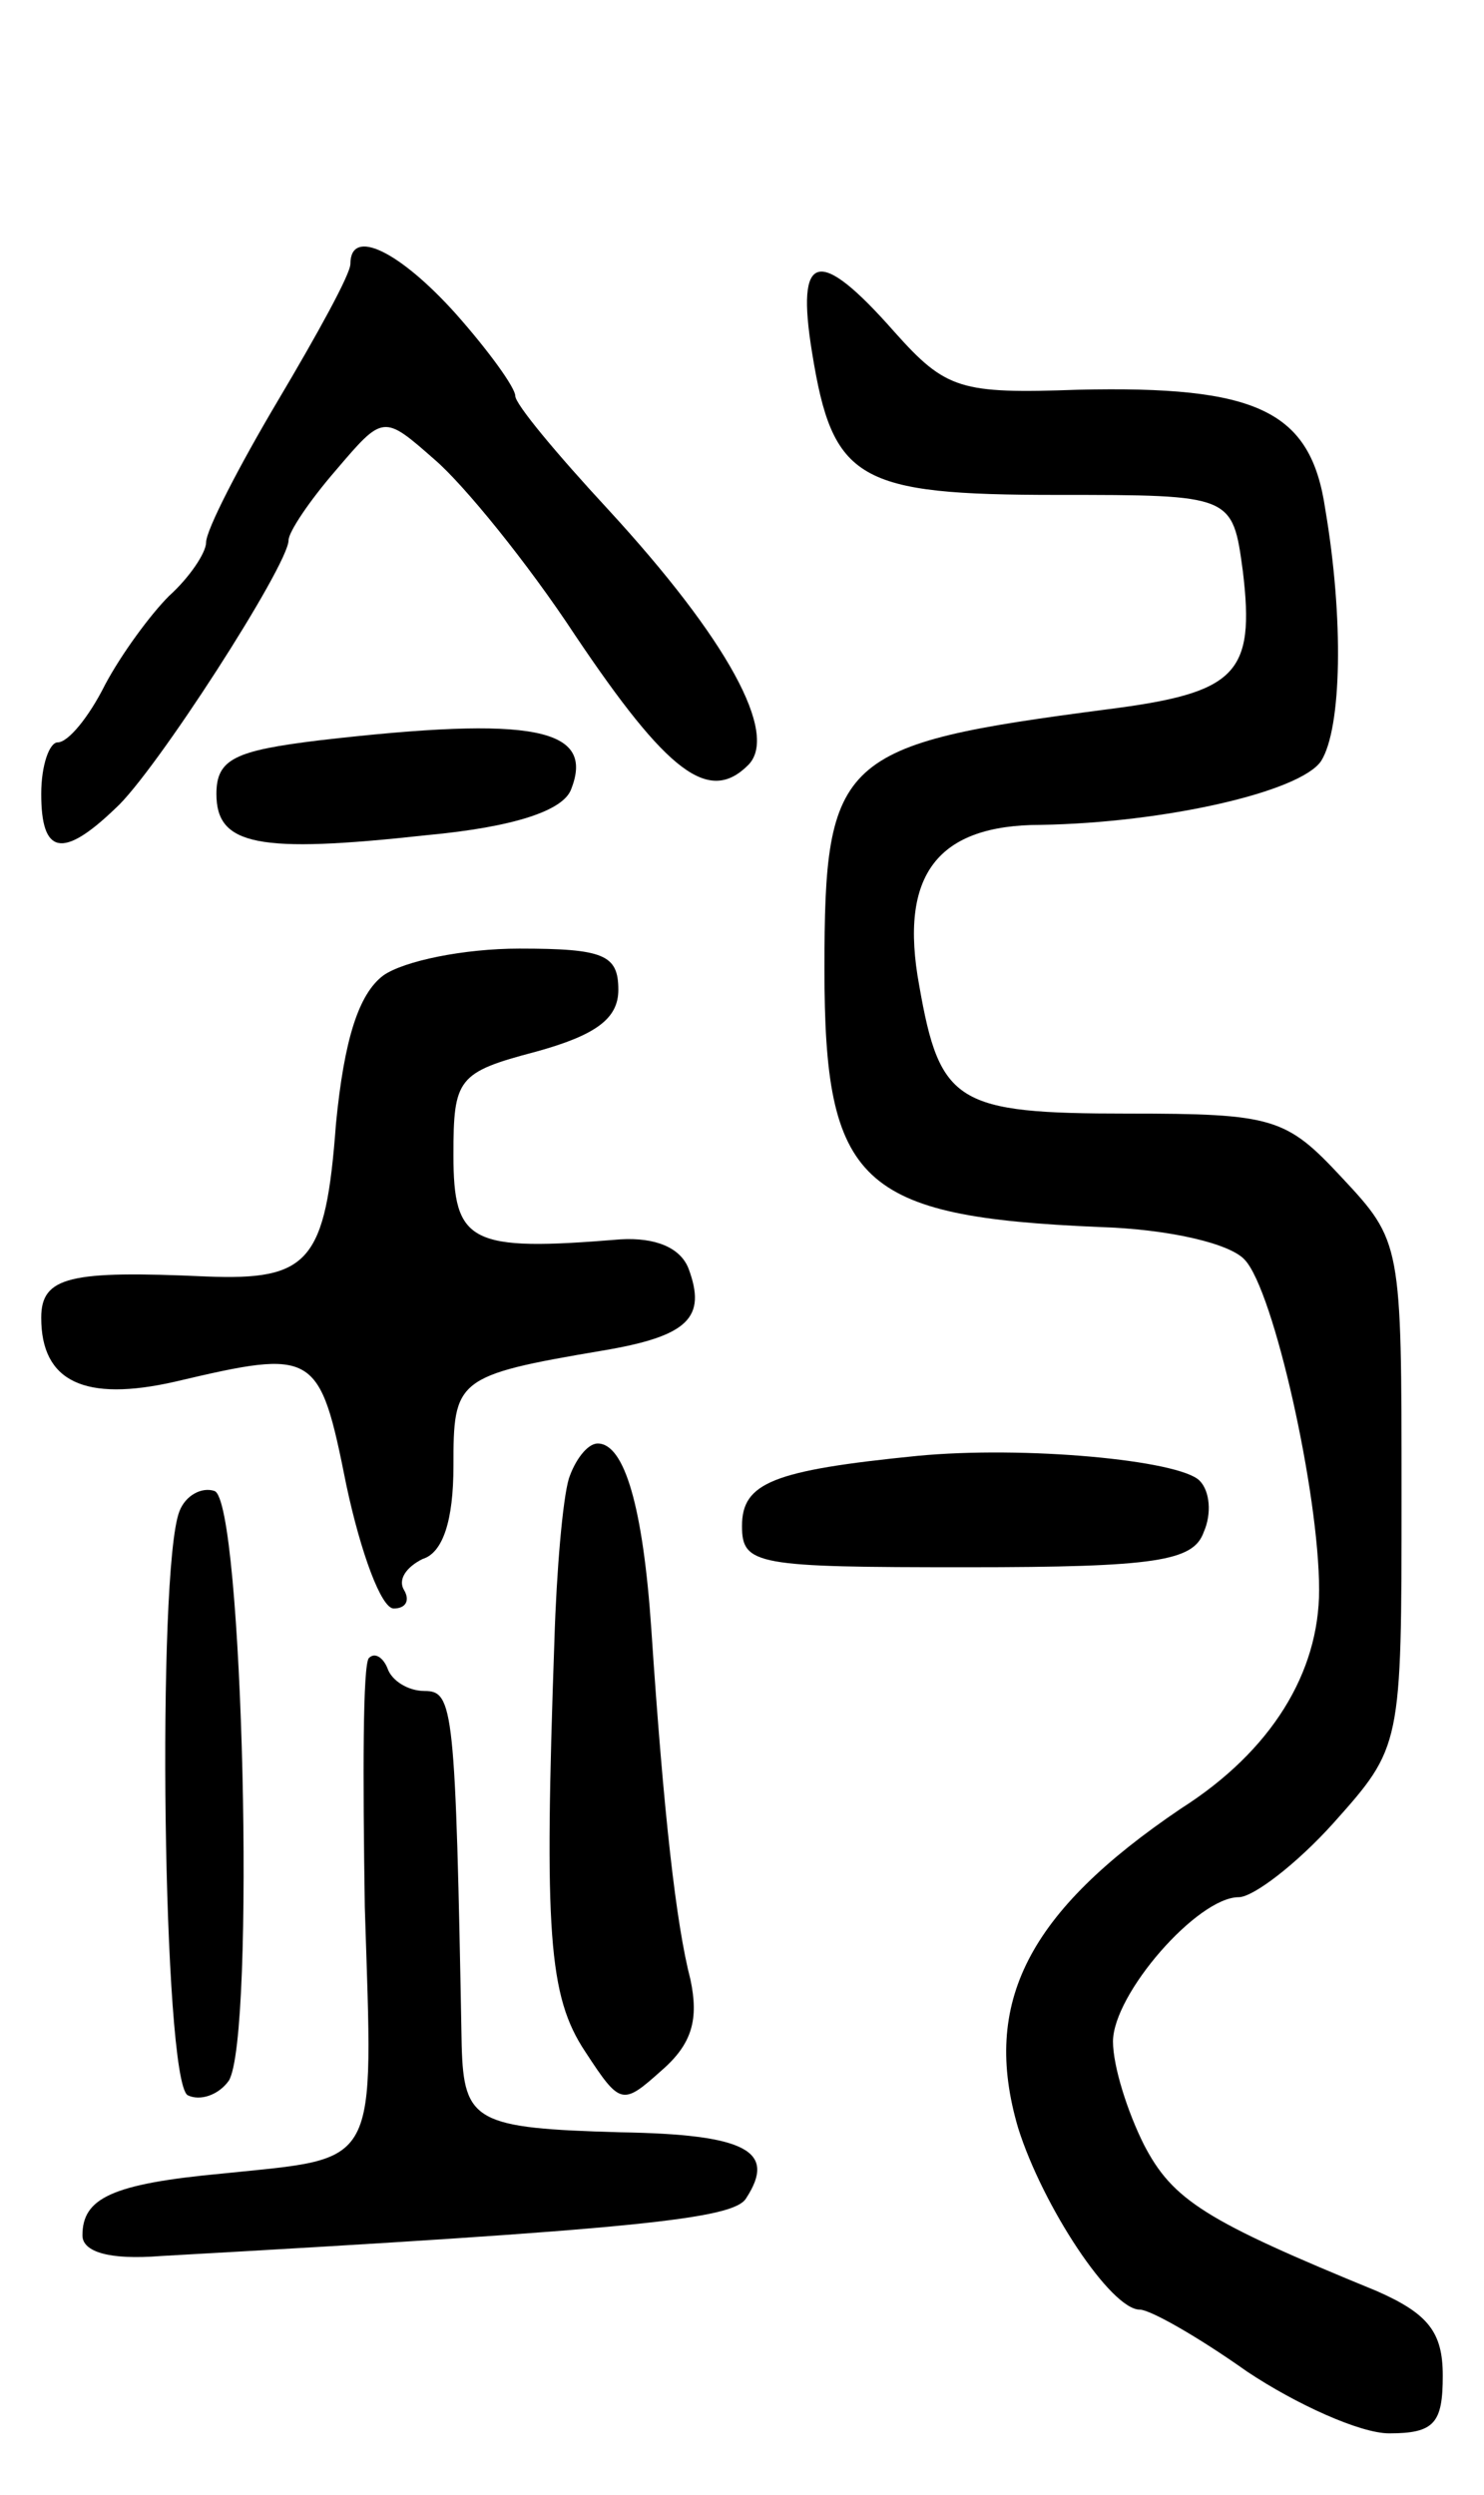 <svg version="1.0" xmlns="http://www.w3.org/2000/svg"
 width="72pt" height="121pt" viewBox="0 0 72 121"
 preserveAspectRatio="xMidYMid meet">
<g transform="translate(0,121) scale(0.1,-0.1)"
fill="#000000" stroke="none">
<path d="M170 1082 c0 -5 -16 -34 -35 -66 -19 -32 -35 -63 -35 -69 0 -5 -8
-17 -18 -26 -9 -9 -23 -28 -31 -43 -8 -16 -18 -28 -23 -28 -4 0 -8 -11 -8 -25
0 -29 10 -32 36 -7 19 17 84 118 84 130 0 4 10 19 23 34 23 27 23 27 48 5 14
-12 45 -50 68 -85 45 -67 65 -82 84 -63 15 15 -10 61 -68 124 -25 27 -45 51
-45 55 0 4 -13 22 -29 40 -27 30 -51 42 -51 24z"/>
<path d="M394 1039 c10 -62 22 -69 119 -69 85 0 85 0 90 -37 6 -50 -3 -59 -66
-67 -130 -17 -137 -23 -137 -126 0 -104 17 -120 133 -125 34 -1 64 -8 71 -16
14 -15 36 -113 36 -160 0 -40 -23 -78 -67 -106 -74 -50 -97 -94 -79 -155 12
-38 45 -88 59 -88 5 0 28 -13 52 -30 24 -16 55 -30 69 -30 22 0 26 5 26 28 0
21 -7 30 -32 41 -83 34 -99 44 -113 71 -8 16 -15 38 -15 50 0 23 41 70 61 70
7 0 28 16 46 36 33 37 33 37 33 159 0 122 0 123 -29 154 -27 29 -33 31 -104
31 -83 0 -91 5 -101 62 -10 54 9 78 59 78 60 1 126 16 136 31 10 16 11 69 2
122 -7 48 -33 60 -120 58 -57 -2 -64 0 -89 28 -37 42 -48 39 -40 -10z"/>
<path d="M155 851 c-41 -5 -50 -9 -50 -26 0 -25 20 -29 102 -20 43 4 66 12 70
22 12 30 -18 36 -122 24z"/>
<path d="M186 737 c-12 -9 -19 -31 -23 -72 -5 -67 -13 -76 -63 -74 -66 3 -80
0 -80 -20 0 -31 21 -41 65 -31 68 16 70 15 83 -50 7 -33 17 -60 23 -60 6 0 8
4 5 9 -3 5 1 11 9 15 10 3 15 19 15 45 0 42 1 44 72 56 42 7 51 16 42 40 -4
10 -16 15 -33 14 -73 -6 -81 -2 -81 41 0 37 2 40 40 50 29 8 40 16 40 30 0 17
-7 20 -48 20 -27 0 -56 -6 -66 -13z"/>
<path d="M276 493 c-3 -10 -6 -45 -7 -78 -5 -142 -3 -173 15 -200 17 -26 18
-26 37 -9 15 13 18 25 14 44 -7 27 -13 80 -19 170 -4 59 -13 90 -26 90 -5 0
-11 -8 -14 -17z"/>
<path d="M445 504 c-70 -7 -85 -13 -85 -34 0 -19 7 -20 109 -20 92 0 110 3
115 17 4 9 3 20 -2 25 -10 10 -85 17 -137 12z"/>
<path d="M87 477 c-11 -29 -8 -275 4 -283 6 -3 15 0 20 7 13 21 7 282 -7 286
-6 2 -14 -2 -17 -10z"/>
<path d="M179 406 c-3 -3 -3 -57 -2 -121 4 -128 8 -121 -69 -129 -54 -5 -68
-12 -68 -30 0 -8 13 -12 38 -10 232 13 278 18 284 28 15 23 0 31 -61 32 -70 2
-76 5 -77 42 -3 164 -4 172 -18 172 -8 0 -16 5 -18 11 -2 5 -6 8 -9 5z"/>
</g>
</svg>
